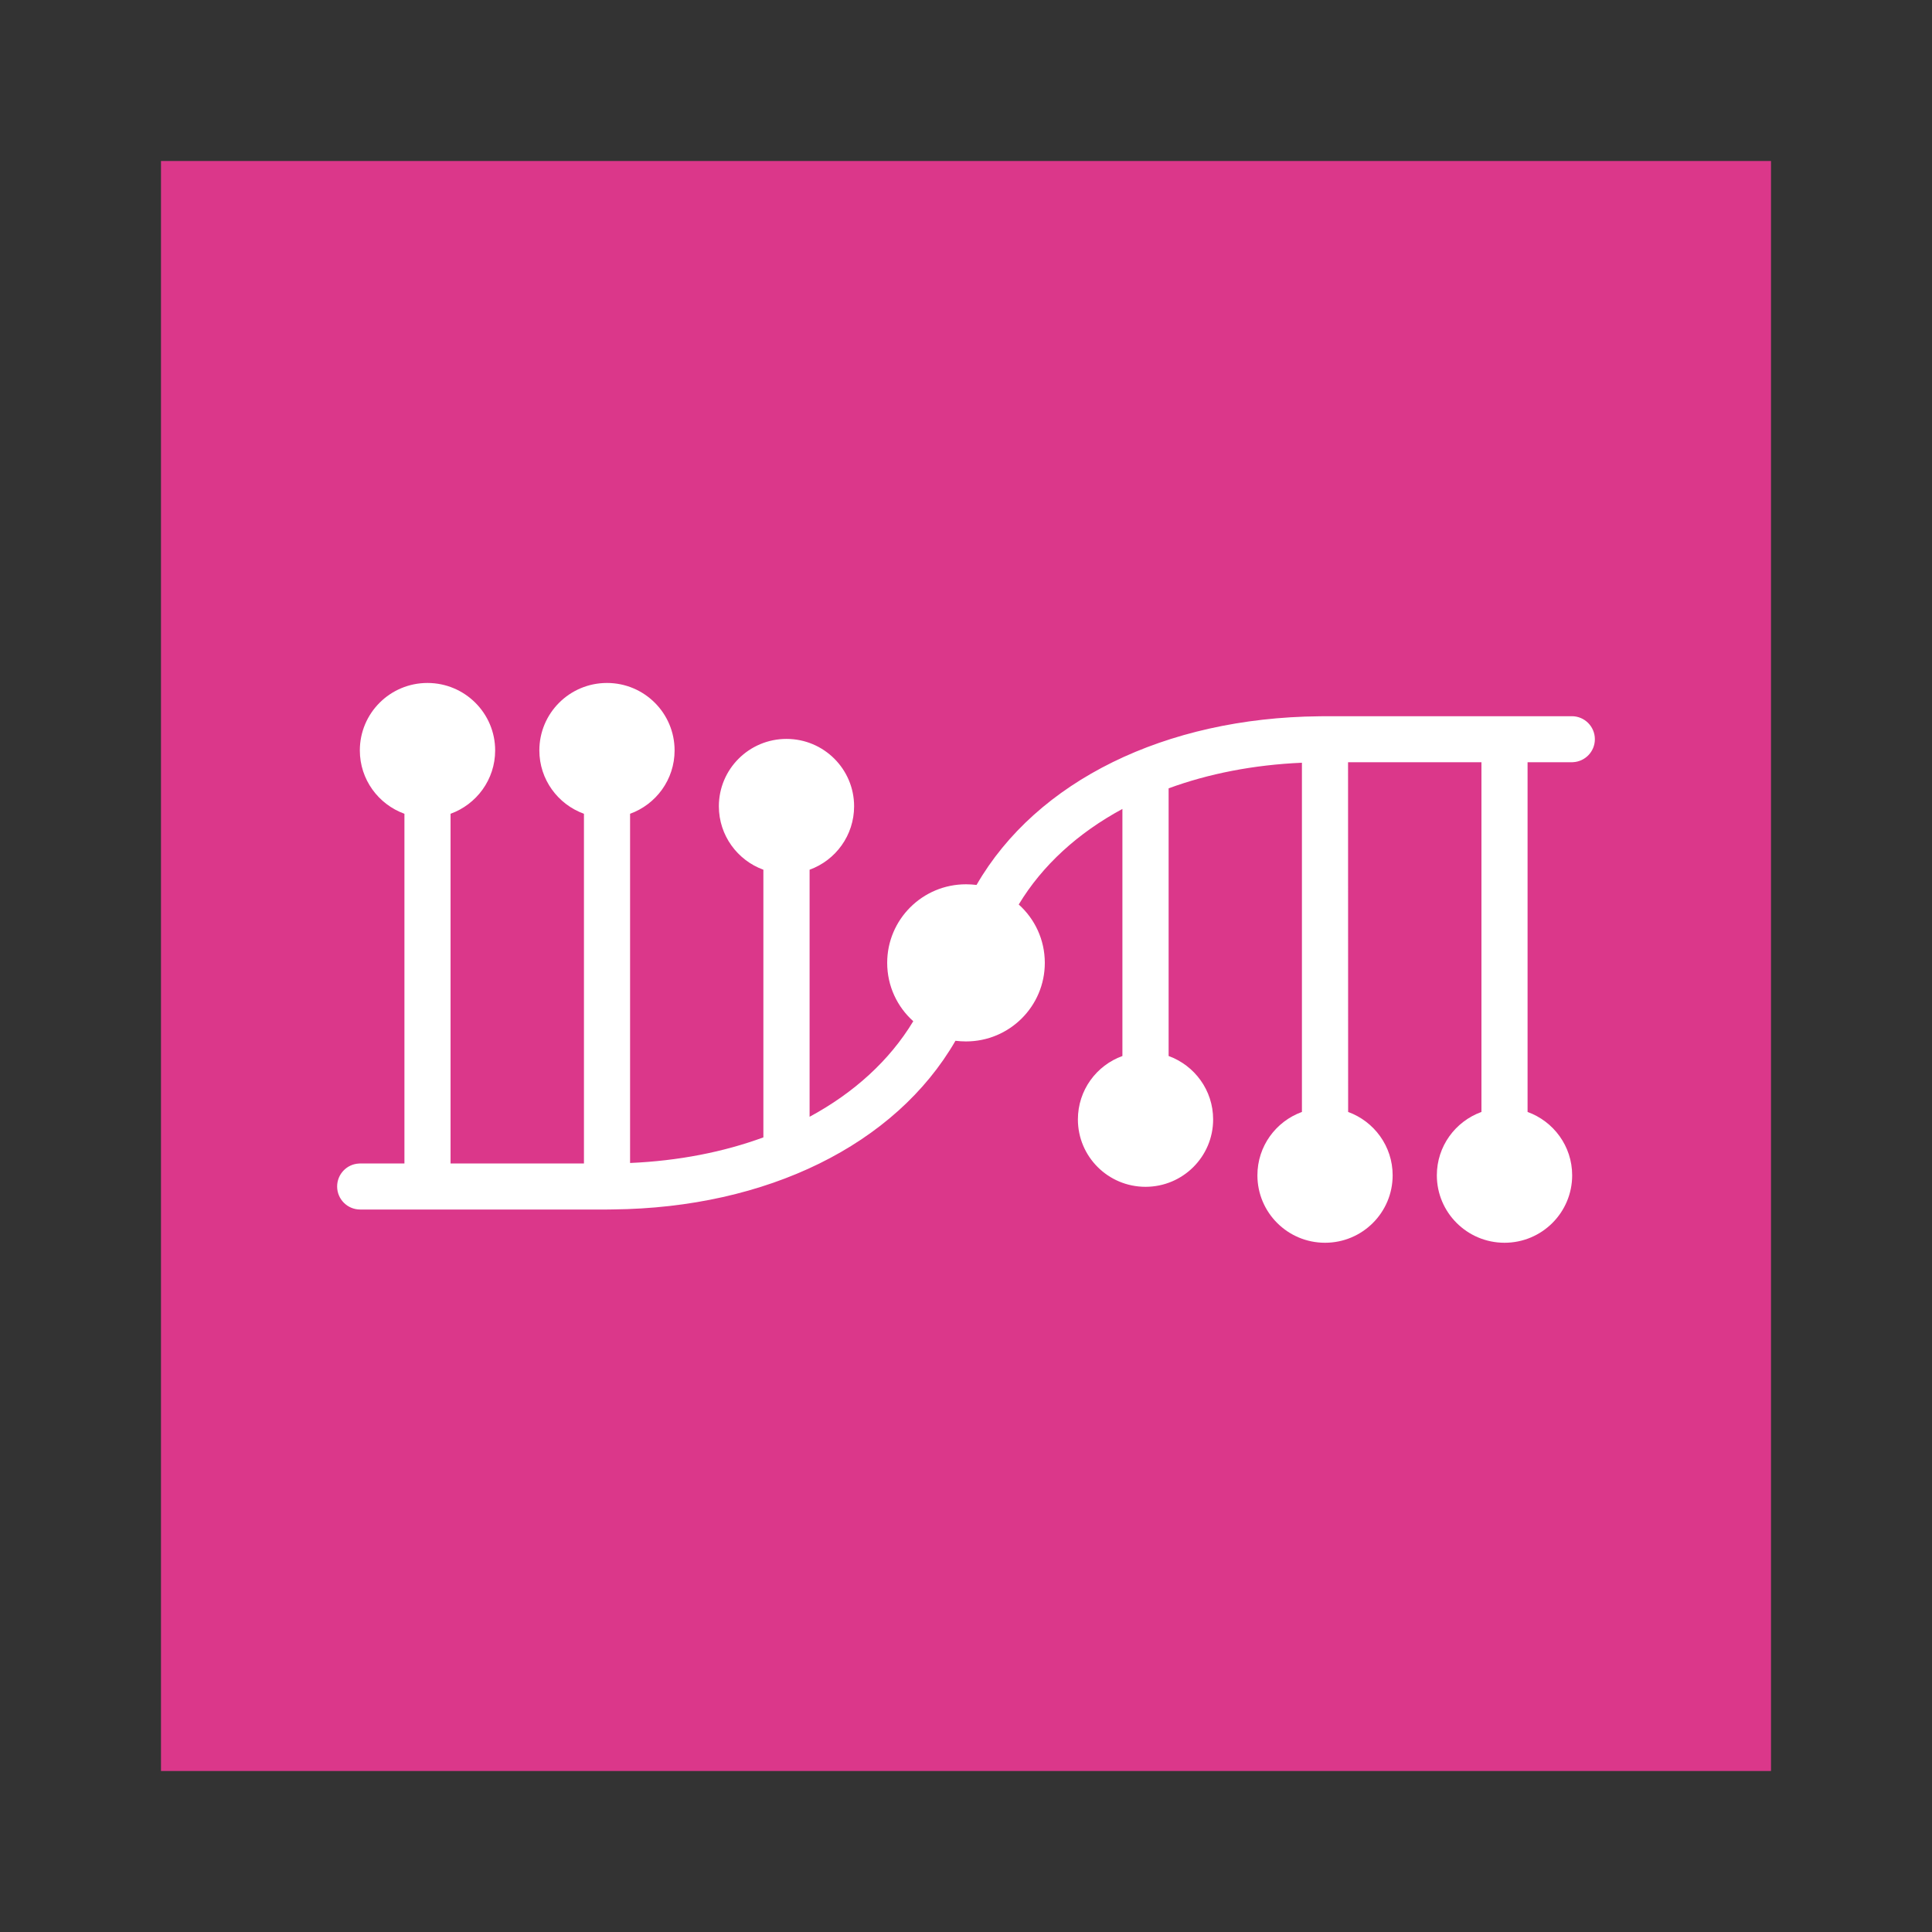 <svg width="24" height="24" viewBox="0 0 24 24" fill="none" xmlns="http://www.w3.org/2000/svg">
    <rect x="0" y="0" width="24" height="24" fill="#333333" stroke="none"/>
    <path d="M22 2H2V22H22V2Z" fill="#DB378A"/>
    <path d="M7.54 8.484C8.004 8.484 8.38 8.859 8.38 9.322C8.38 9.684 8.15 9.992 7.827 10.109L7.827 14.447C8.428 14.421 8.987 14.311 9.483 14.129L9.483 10.804C9.161 10.687 8.93 10.378 8.93 10.016C8.93 9.554 9.306 9.179 9.77 9.179C10.234 9.179 10.61 9.554 10.61 10.016C10.61 10.378 10.38 10.687 10.057 10.804L10.057 13.873C10.609 13.575 11.051 13.173 11.345 12.686C11.146 12.508 11.021 12.249 11.021 11.961C11.021 11.422 11.459 10.985 12 10.985C12.044 10.985 12.088 10.988 12.131 10.993C12.877 9.7 14.477 8.917 16.386 8.898L16.46 8.897H19.526C19.684 8.897 19.812 9.025 19.812 9.183C19.812 9.335 19.693 9.459 19.543 9.468L19.526 9.469H18.976L18.976 13.813C19.299 13.93 19.53 14.238 19.53 14.6C19.53 15.063 19.154 15.438 18.69 15.438C18.226 15.438 17.849 15.063 17.849 14.6C17.849 14.238 18.08 13.93 18.403 13.813L18.403 9.469H16.746L16.747 13.813C17.069 13.93 17.3 14.238 17.3 14.6C17.3 15.063 16.924 15.438 16.46 15.438C15.996 15.438 15.62 15.063 15.62 14.6C15.62 14.238 15.85 13.93 16.173 13.813L16.173 9.475C15.572 9.501 15.013 9.611 14.517 9.793L14.517 13.118C14.839 13.235 15.07 13.543 15.07 13.906C15.07 14.368 14.694 14.743 14.23 14.743C13.766 14.743 13.39 14.368 13.39 13.906C13.39 13.543 13.62 13.235 13.943 13.118L13.943 10.049C13.391 10.347 12.949 10.749 12.655 11.236C12.854 11.414 12.979 11.673 12.979 11.961C12.979 12.5 12.541 12.937 12 12.937C11.956 12.937 11.912 12.934 11.869 12.929C11.123 14.222 9.523 15.005 7.615 15.024L7.54 15.025H4.474C4.316 15.025 4.188 14.897 4.188 14.739C4.188 14.587 4.307 14.462 4.457 14.454L4.474 14.453L5.024 14.453L5.024 10.109C4.701 9.992 4.47 9.684 4.47 9.322C4.47 8.859 4.846 8.484 5.31 8.484C5.774 8.484 6.151 8.859 6.151 9.322C6.151 9.684 5.92 9.992 5.597 10.109L5.597 14.453H7.254L7.254 10.109C6.931 9.992 6.7 9.684 6.7 9.322C6.7 8.859 7.076 8.484 7.54 8.484Z"
          fill="white"/>
</svg>
